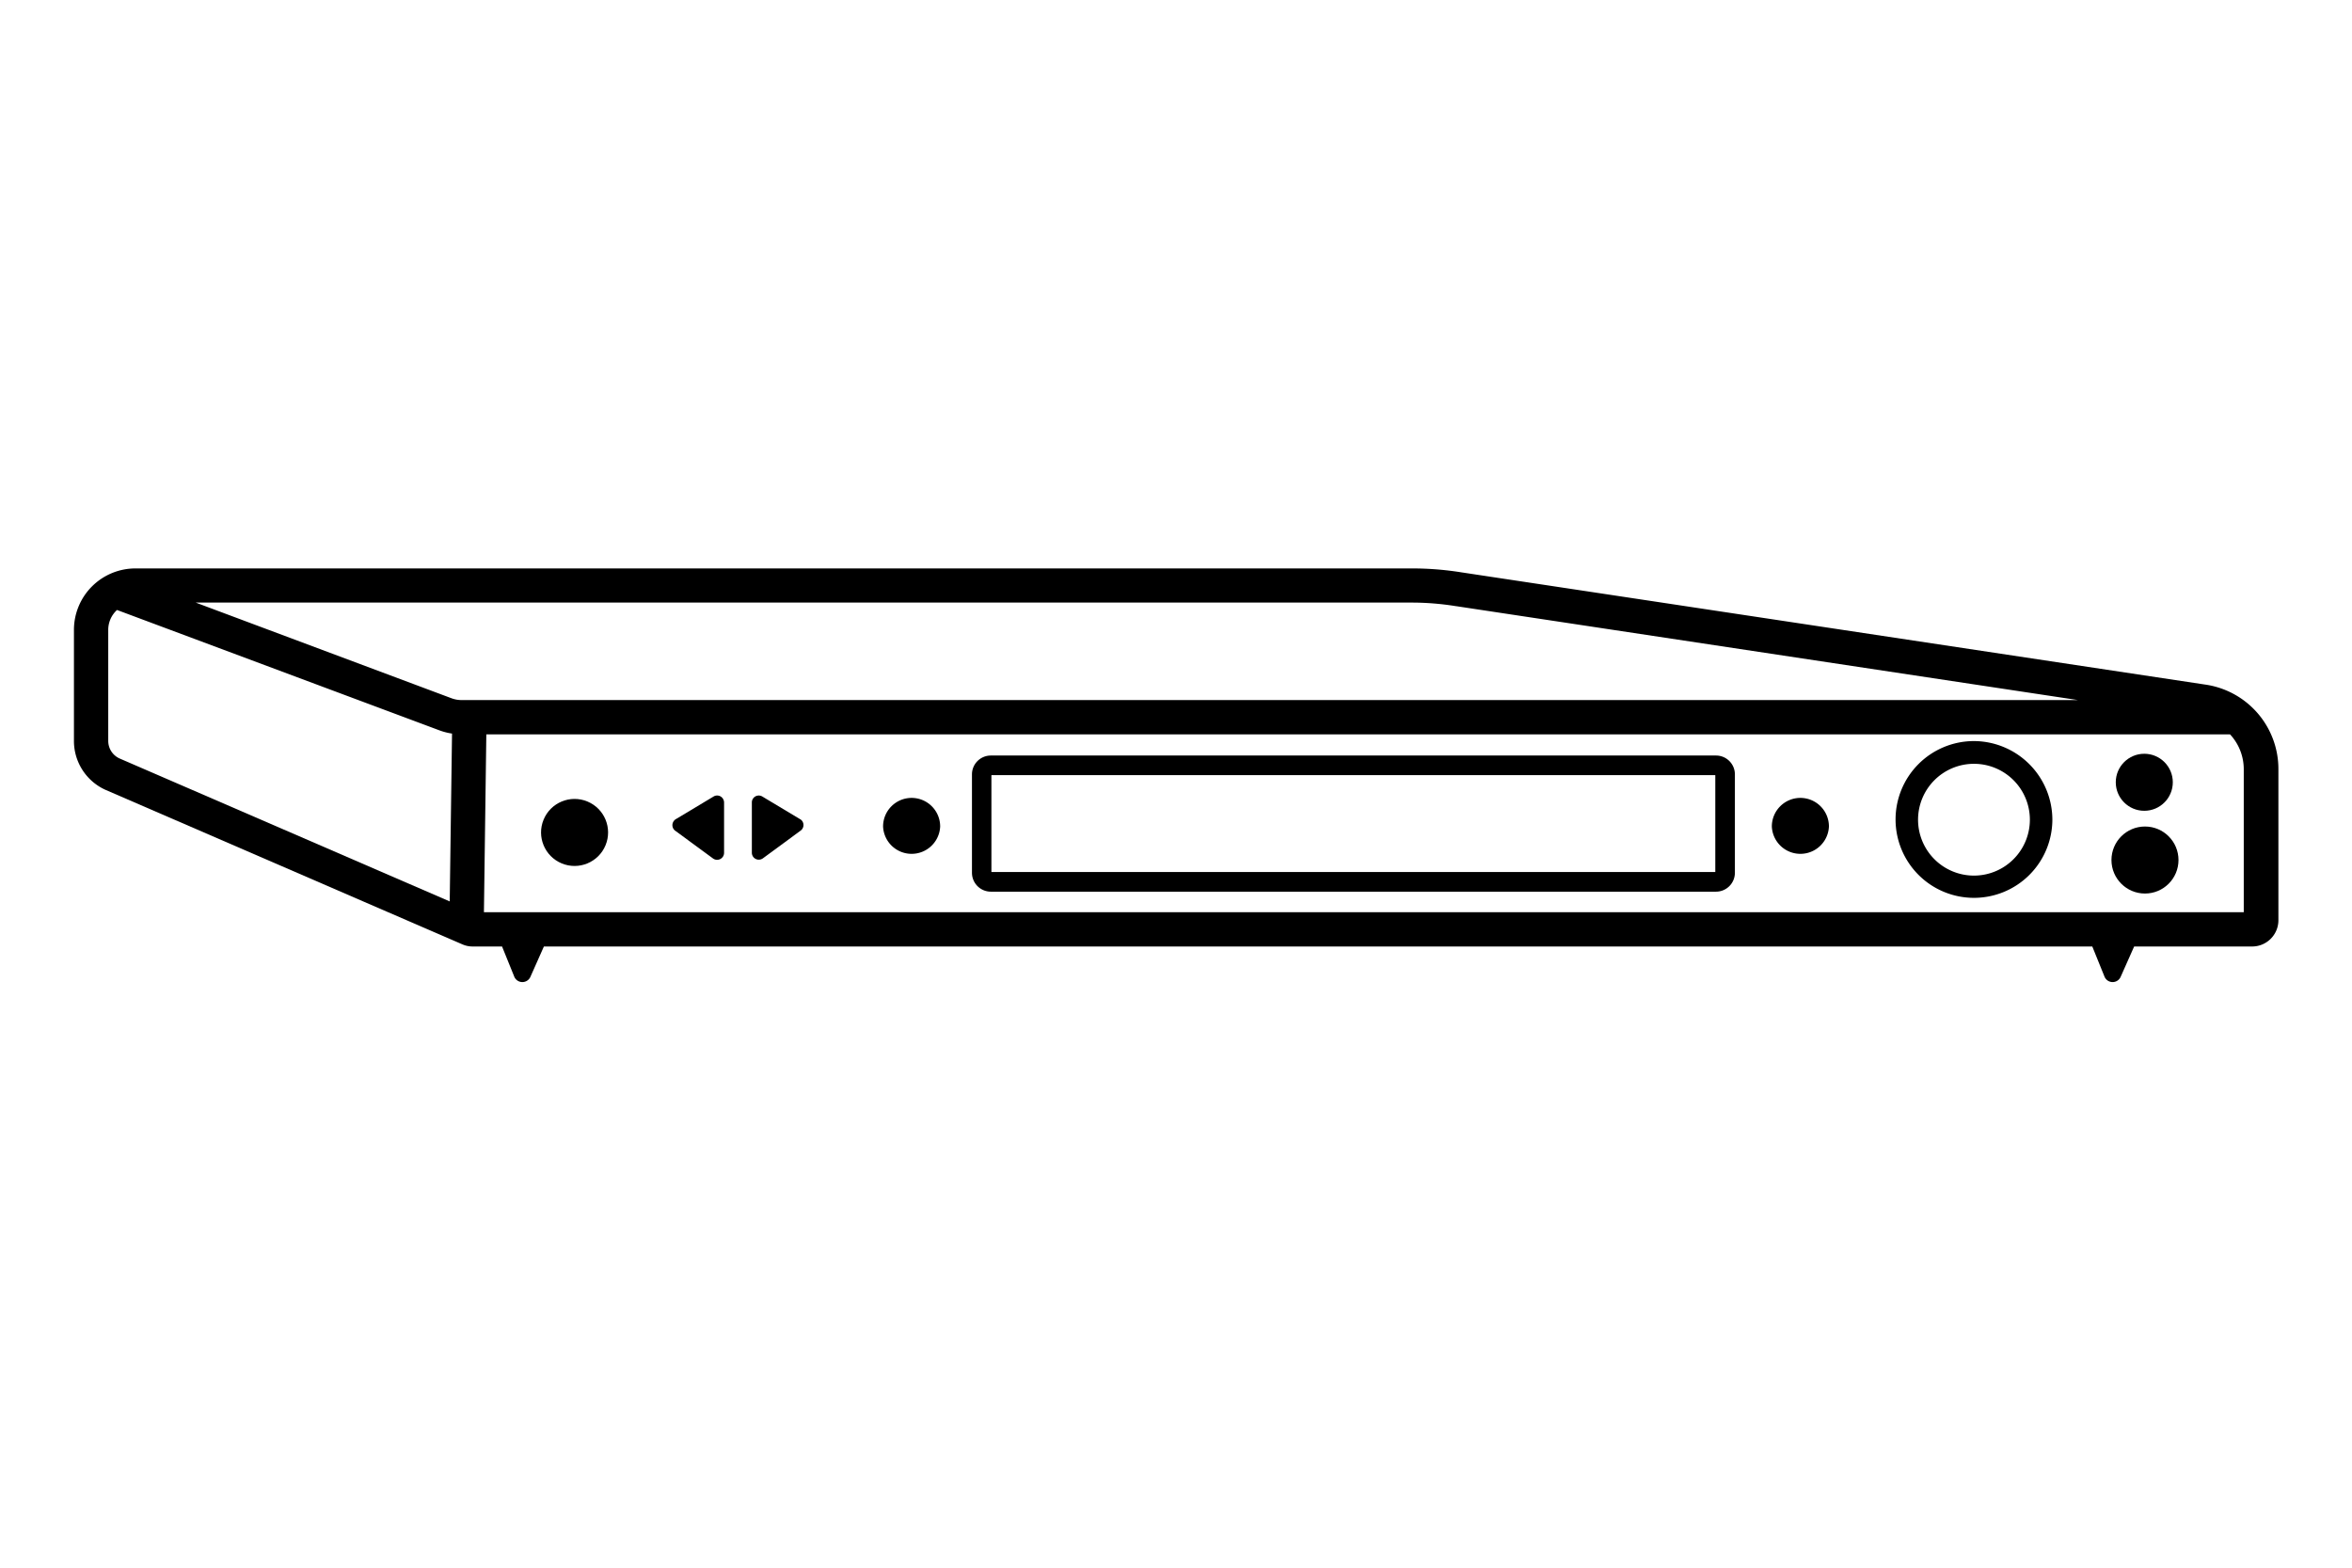 <svg xmlns="http://www.w3.org/2000/svg" viewBox="0 0 480 320"><defs><style>.cls-1{fill:#000;}</style></defs><g id="Layer_1" data-name="Layer 1"><path class="cls-1" d="M450,139.73l-151.75-22.9a63.34,63.34,0,0,0-10-.8H27.62a12.55,12.55,0,0,0-12.53,12.54v22.71a10.94,10.94,0,0,0,6.45,9.95l72.79,31.52a5.19,5.19,0,0,0,2.13.45h6l2.49,6.15a1.79,1.79,0,0,0,3.29.06L111,193.2h316l2.49,6.15a1.79,1.79,0,0,0,3.29.06l2.76-6.21h24.09a5.36,5.36,0,0,0,5.35-5.35v-30.8A17.41,17.41,0,0,0,450,139.73Zm-152.83-16L424.07,142.9H94.19a5.88,5.88,0,0,1-2.07-.38L39.94,123H288.25A57.09,57.09,0,0,1,297.18,123.74ZM22.09,151.28V128.57a5.49,5.49,0,0,1,1.79-4.06l65.8,24.57a12.77,12.77,0,0,0,2.57.66L91.78,184l-67.4-29.19A3.93,3.93,0,0,1,22.09,151.28ZM457.91,186.2H98.76l.49-36.3H455.11a10.44,10.44,0,0,1,2.8,7.15Z"/><path class="cls-1" d="M350.21,154.22h-148a3.85,3.85,0,0,0-3.85,3.85v20.09a3.86,3.86,0,0,0,3.85,3.85h148a3.86,3.86,0,0,0,3.85-3.85V158.07A3.85,3.85,0,0,0,350.21,154.22ZM350.06,178H202.33V158.22H350.06Z"/><path class="cls-1" d="M402.85,151.27a16,16,0,1,0,16,16A16.07,16.07,0,0,0,402.85,151.27Zm0,27.46a11.41,11.41,0,1,1,11.41-11.41A11.42,11.42,0,0,1,402.85,178.73Z"/><circle class="cls-1" cx="117.26" cy="169.92" r="6.84" transform="translate(-84.6 213.23) rotate(-67.5)"/><circle class="cls-1" cx="437.75" cy="175.55" r="6.84"/><path class="cls-1" d="M186.05,162.87a5.83,5.83,0,0,0-5.83,5.83h0a5.83,5.83,0,0,0,11.65,0h0A5.83,5.83,0,0,0,186.05,162.87Z"/><path class="cls-1" d="M367.43,162.87a5.83,5.83,0,0,0-5.83,5.83h0a5.83,5.83,0,0,0,11.65,0h0A5.83,5.83,0,0,0,367.43,162.87Z"/><circle class="cls-1" cx="437.61" cy="159.68" r="5.82"/><path class="cls-1" d="M163.25,167.19l-7.67-4.6a1.41,1.41,0,0,0-1.94.48,1.36,1.36,0,0,0-.2.76v10.22a1.42,1.42,0,0,0,1.41,1.43,1.47,1.47,0,0,0,.85-.28l7.66-5.63a1.41,1.41,0,0,0,.34-2A1.27,1.27,0,0,0,163.25,167.19Z"/><path class="cls-1" d="M145.62,162.59l-7.67,4.6a1.36,1.36,0,0,0-.45.41,1.41,1.41,0,0,0,.34,2l7.67,5.63a1.42,1.42,0,0,0,2.26-1.15V163.83a1.45,1.45,0,0,0-.21-.76A1.4,1.4,0,0,0,145.62,162.59Z"/></g></svg>